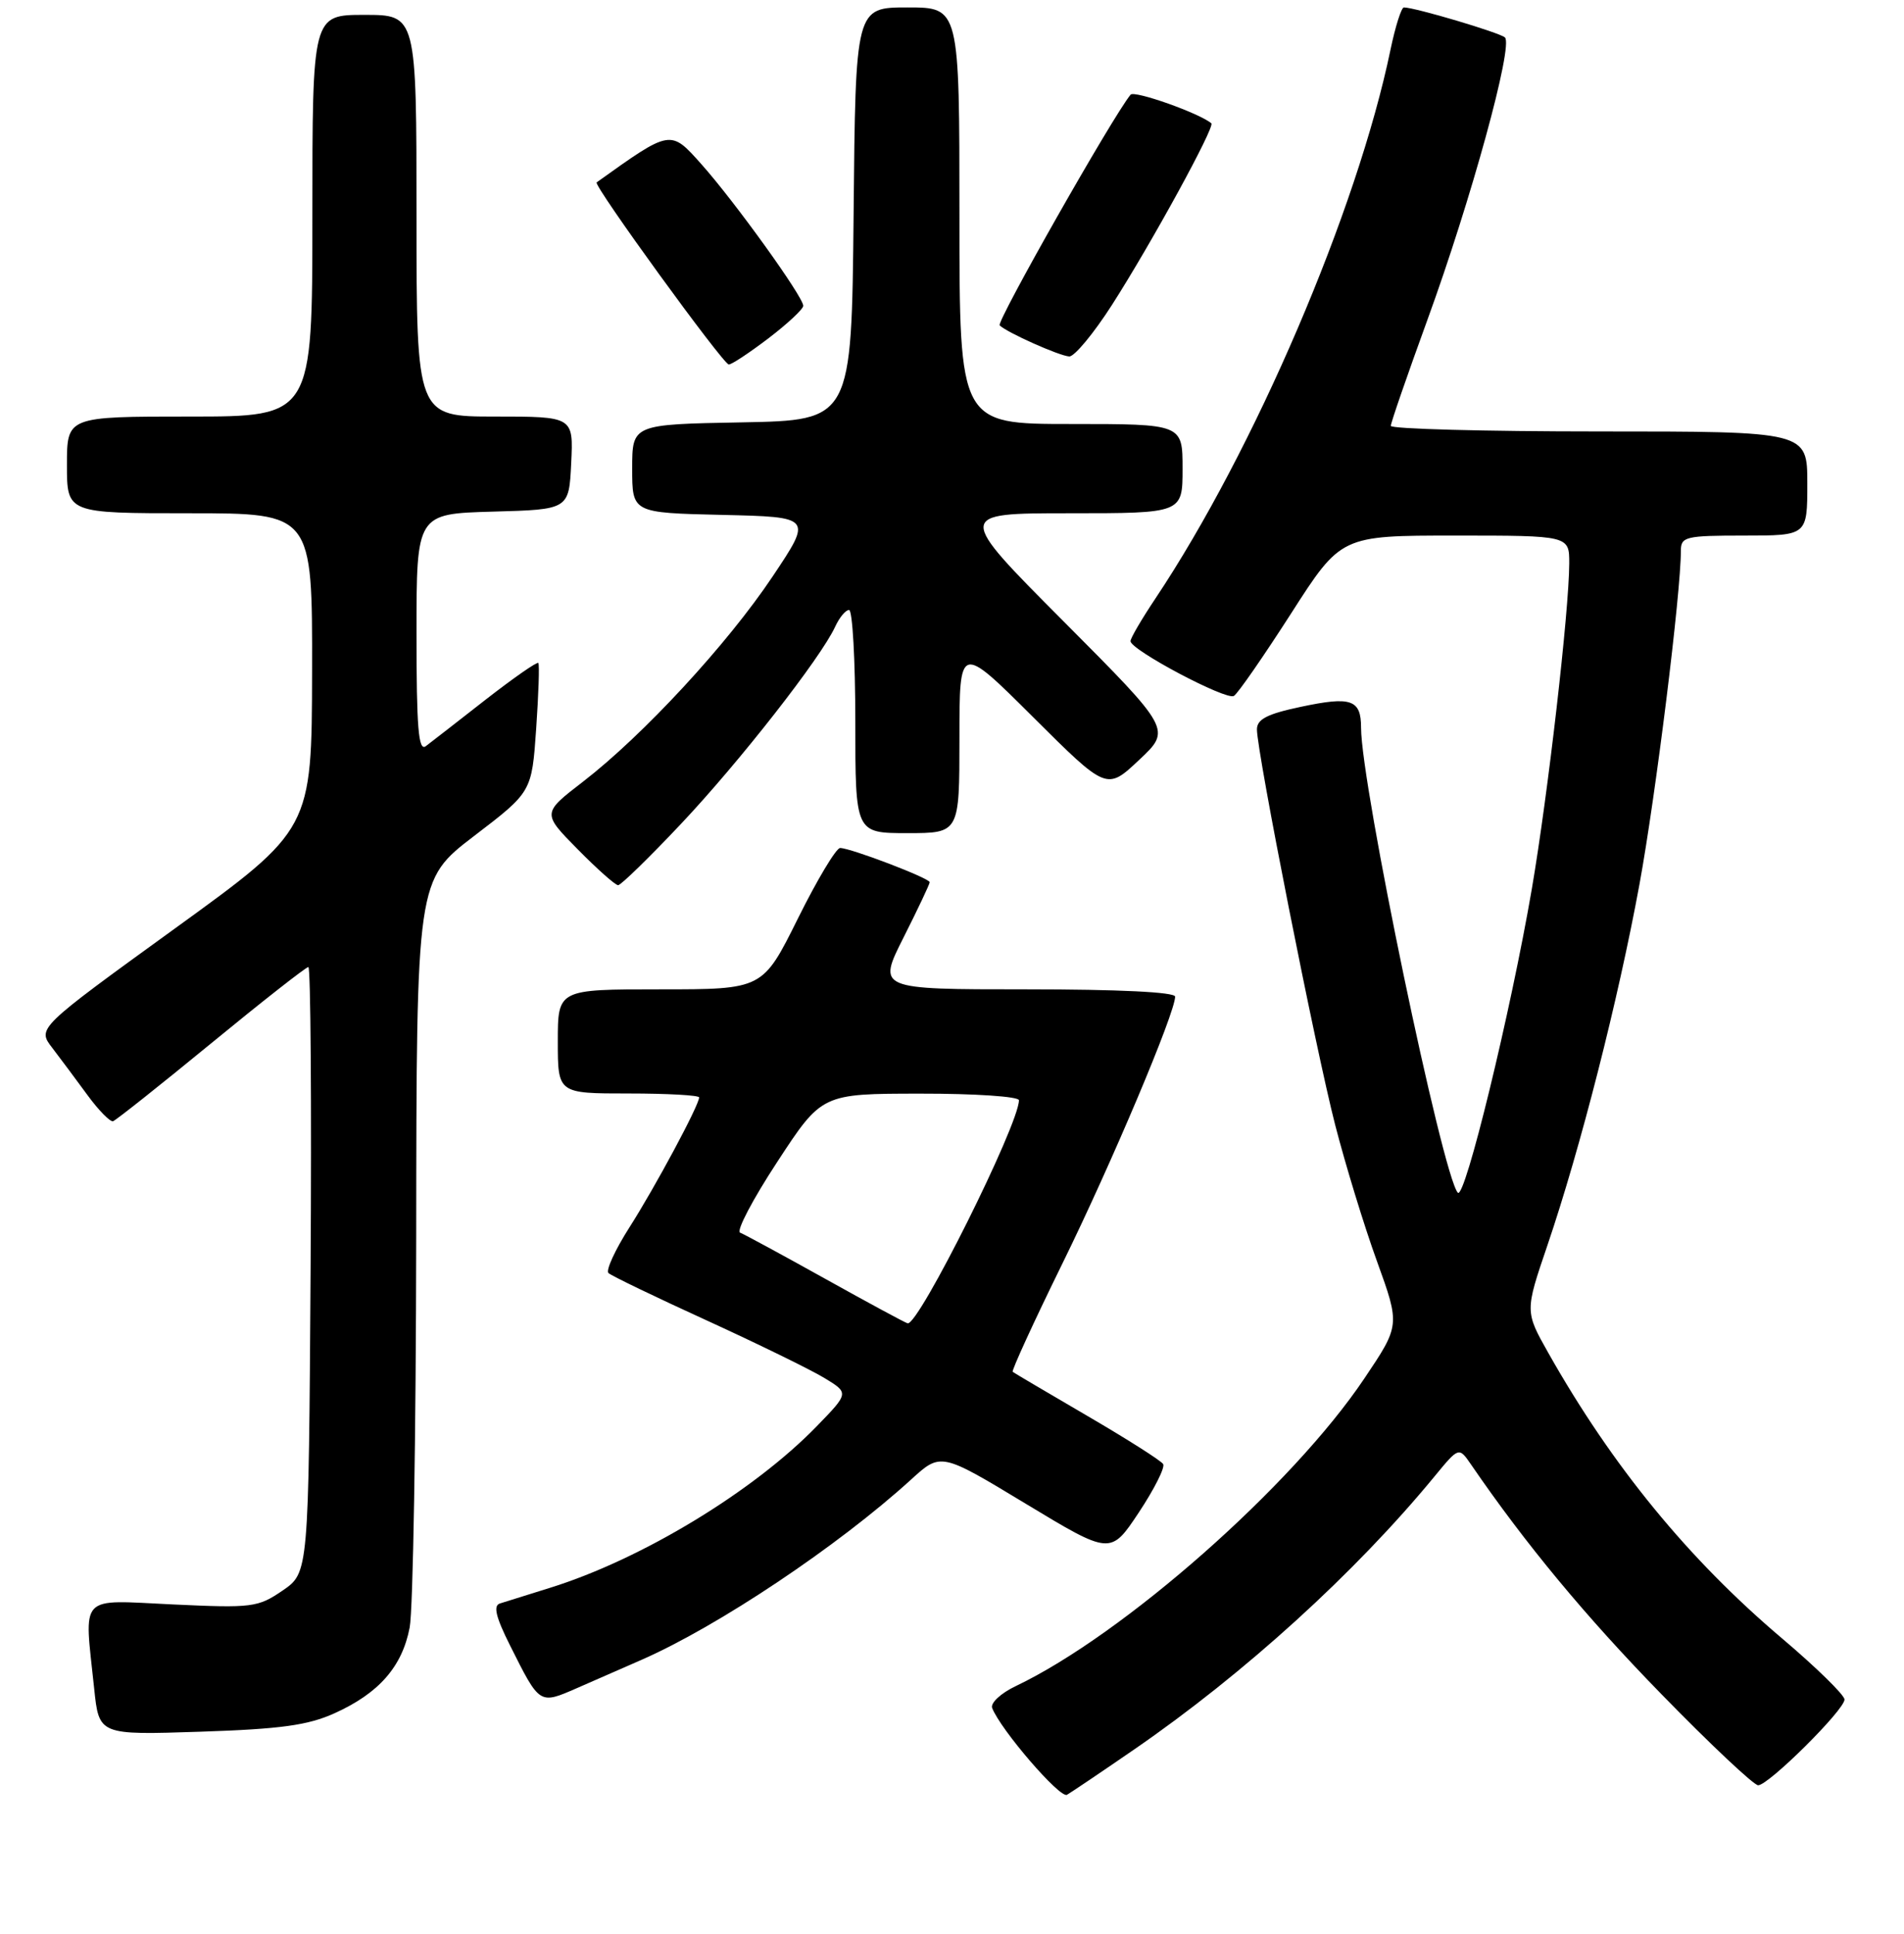 <?xml version="1.0" encoding="UTF-8" standalone="no"?>
<!DOCTYPE svg PUBLIC "-//W3C//DTD SVG 1.1//EN" "http://www.w3.org/Graphics/SVG/1.1/DTD/svg11.dtd" >
<svg xmlns="http://www.w3.org/2000/svg" xmlns:xlink="http://www.w3.org/1999/xlink" version="1.1" viewBox="0 0 256 260">
 <g >
 <path fill="currentColor"
d=" M 152.50 235.18 C 167.29 225.00 182.23 211.42 192.86 198.50 C 196.15 194.50 196.15 194.50 197.78 196.87 C 205.09 207.54 213.21 217.33 223.38 227.75 C 229.95 234.49 235.81 240.00 236.39 240.00 C 237.79 240.00 248.00 229.87 248.00 228.47 C 248.00 227.87 244.23 224.18 239.63 220.28 C 227.02 209.61 216.77 197.09 208.19 181.90 C 205.03 176.30 205.03 176.30 208.06 167.40 C 212.49 154.37 217.58 134.42 220.44 118.84 C 222.63 106.86 226.00 79.74 226.00 74.03 C 226.00 72.15 226.63 72.00 234.50 72.00 C 243.00 72.00 243.00 72.00 243.00 65.00 C 243.00 58.00 243.00 58.00 215.00 58.00 C 199.60 58.00 187.00 57.66 187.00 57.25 C 187.00 56.84 189.22 50.42 191.92 43.00 C 197.79 26.90 203.51 6.07 202.34 5.03 C 201.58 4.37 190.24 1.00 188.76 1.00 C 188.42 1.00 187.61 3.55 186.96 6.67 C 182.49 28.25 168.64 60.55 155.33 80.49 C 153.50 83.23 152.00 85.79 152.00 86.19 C 152.00 87.37 164.88 94.19 165.90 93.56 C 166.43 93.24 169.88 88.25 173.58 82.49 C 180.30 72.00 180.30 72.00 195.65 72.00 C 211.00 72.00 211.00 72.00 210.99 75.75 C 210.97 82.11 208.12 106.88 205.96 119.50 C 203.12 136.05 196.95 161.37 196.01 160.34 C 193.95 158.09 183.00 105.51 183.00 97.83 C 183.00 94.04 181.68 93.58 174.91 95.02 C 170.36 95.98 169.00 96.69 169.00 98.06 C 169.00 101.15 176.89 141.03 179.52 151.23 C 180.90 156.58 183.42 164.83 185.14 169.56 C 188.25 178.16 188.25 178.16 183.43 185.33 C 173.76 199.74 151.08 219.75 136.57 226.67 C 134.57 227.62 133.15 228.94 133.40 229.61 C 134.53 232.53 142.52 241.81 143.46 241.28 C 144.03 240.95 148.10 238.21 152.50 235.18 Z  M 45.00 230.31 C 50.95 227.62 54.07 224.06 55.08 218.80 C 55.54 216.44 55.93 192.86 55.96 166.40 C 56.00 118.31 56.00 118.31 63.75 112.38 C 71.50 106.46 71.50 106.46 72.09 97.98 C 72.41 93.32 72.55 89.33 72.38 89.13 C 72.22 88.92 69.03 91.15 65.29 94.06 C 61.56 96.98 57.94 99.79 57.25 100.31 C 56.26 101.05 56.00 97.86 56.00 85.16 C 56.00 69.07 56.00 69.07 66.25 68.78 C 76.50 68.50 76.50 68.50 76.80 62.25 C 77.10 56.00 77.10 56.00 66.55 56.00 C 56.00 56.00 56.00 56.00 56.00 29.00 C 56.00 2.00 56.00 2.00 49.00 2.00 C 42.00 2.00 42.00 2.00 42.00 29.00 C 42.00 56.00 42.00 56.00 25.50 56.00 C 9.00 56.00 9.00 56.00 9.00 62.50 C 9.00 69.00 9.00 69.00 25.50 69.00 C 42.00 69.00 42.00 69.00 41.96 90.25 C 41.92 111.50 41.92 111.50 23.46 124.86 C 5.00 138.23 5.00 138.23 7.02 140.86 C 8.13 142.31 10.27 145.18 11.77 147.23 C 13.27 149.28 14.82 150.85 15.20 150.73 C 15.59 150.60 21.53 145.89 28.40 140.25 C 35.27 134.61 41.15 130.00 41.46 130.00 C 41.77 130.00 41.90 148.32 41.76 170.71 C 41.50 211.42 41.50 211.42 38.00 213.82 C 34.68 216.09 33.92 216.19 23.25 215.69 C 10.41 215.09 11.31 214.13 12.66 226.98 C 13.31 233.25 13.31 233.25 26.91 232.80 C 37.77 232.44 41.40 231.94 45.00 230.31 Z  M 86.25 223.14 C 96.54 218.63 112.68 207.84 122.50 198.90 C 126.50 195.25 126.50 195.25 137.91 202.15 C 149.32 209.04 149.32 209.04 153.11 203.34 C 155.19 200.20 156.67 197.27 156.39 196.82 C 156.11 196.36 151.52 193.45 146.19 190.34 C 140.86 187.23 136.35 184.57 136.16 184.42 C 135.98 184.28 138.99 177.71 142.86 169.83 C 149.46 156.39 158.00 136.17 158.00 133.98 C 158.00 133.37 150.39 133.00 137.99 133.00 C 117.97 133.00 117.97 133.00 121.49 126.02 C 123.42 122.19 125.00 118.85 125.00 118.60 C 125.00 118.06 114.36 114.00 112.96 114.00 C 112.42 114.00 109.86 118.28 107.27 123.50 C 102.55 133.00 102.55 133.00 88.77 133.00 C 75.00 133.00 75.00 133.00 75.00 140.00 C 75.00 147.00 75.00 147.00 84.50 147.00 C 89.72 147.00 94.00 147.24 94.00 147.53 C 94.00 148.57 88.08 159.60 84.63 165.00 C 82.70 168.03 81.43 170.79 81.81 171.14 C 82.19 171.50 88.12 174.36 95.00 177.50 C 101.88 180.65 109.00 184.13 110.83 185.24 C 114.16 187.26 114.16 187.26 109.83 191.72 C 101.31 200.50 86.30 209.60 74.00 213.44 C 70.97 214.38 67.93 215.34 67.22 215.56 C 66.29 215.85 66.66 217.38 68.59 221.23 C 72.59 229.20 72.50 229.15 77.57 226.94 C 80.01 225.87 83.91 224.16 86.25 223.14 Z  M 91.57 110.75 C 99.43 102.42 110.39 88.40 112.29 84.25 C 112.86 83.01 113.70 82.00 114.16 82.00 C 114.62 82.00 115.00 88.75 115.00 97.00 C 115.00 112.00 115.00 112.00 122.00 112.00 C 129.00 112.00 129.00 112.00 129.00 99.27 C 129.00 86.54 129.00 86.54 138.90 96.40 C 148.80 106.26 148.80 106.26 153.15 102.17 C 157.50 98.09 157.50 98.09 143.01 83.54 C 128.53 69.00 128.53 69.00 143.76 69.00 C 159.00 69.00 159.00 69.00 159.00 63.00 C 159.00 57.00 159.00 57.00 144.00 57.00 C 129.00 57.00 129.00 57.00 129.00 29.00 C 129.00 1.00 129.00 1.00 122.02 1.00 C 115.03 1.00 115.03 1.00 114.77 28.75 C 114.50 56.50 114.50 56.50 99.75 56.78 C 85.00 57.05 85.00 57.05 85.00 63.00 C 85.00 68.94 85.00 68.94 97.11 69.22 C 109.23 69.50 109.23 69.50 103.88 77.50 C 97.80 86.60 86.48 98.84 78.38 105.09 C 72.89 109.32 72.89 109.32 77.66 114.16 C 80.28 116.82 82.73 119.00 83.11 119.00 C 83.48 119.00 87.29 115.29 91.57 110.75 Z  M 103.36 45.45 C 105.91 43.50 108.00 41.55 108.00 41.11 C 108.00 39.90 98.78 27.09 94.31 22.08 C 90.12 17.38 90.22 17.37 80.22 24.52 C 79.73 24.88 97.24 49.00 97.99 49.00 C 98.39 49.00 100.80 47.40 103.36 45.45 Z  M 149.51 40.99 C 154.82 32.70 163.39 17.04 162.87 16.58 C 161.34 15.25 152.51 12.11 152.01 12.73 C 149.60 15.66 133.94 43.27 134.41 43.74 C 135.36 44.69 142.38 47.83 143.76 47.92 C 144.45 47.96 147.04 44.84 149.51 40.99 Z  M 111.00 171.94 C 105.22 168.72 100.05 165.92 99.51 165.71 C 98.96 165.51 101.21 161.22 104.51 156.19 C 110.50 147.03 110.50 147.03 123.75 147.02 C 131.07 147.01 137.00 147.41 137.00 147.91 C 137.00 151.17 123.53 178.17 122.04 177.90 C 121.74 177.84 116.78 175.16 111.00 171.94 Z "/>
</g>
</svg>